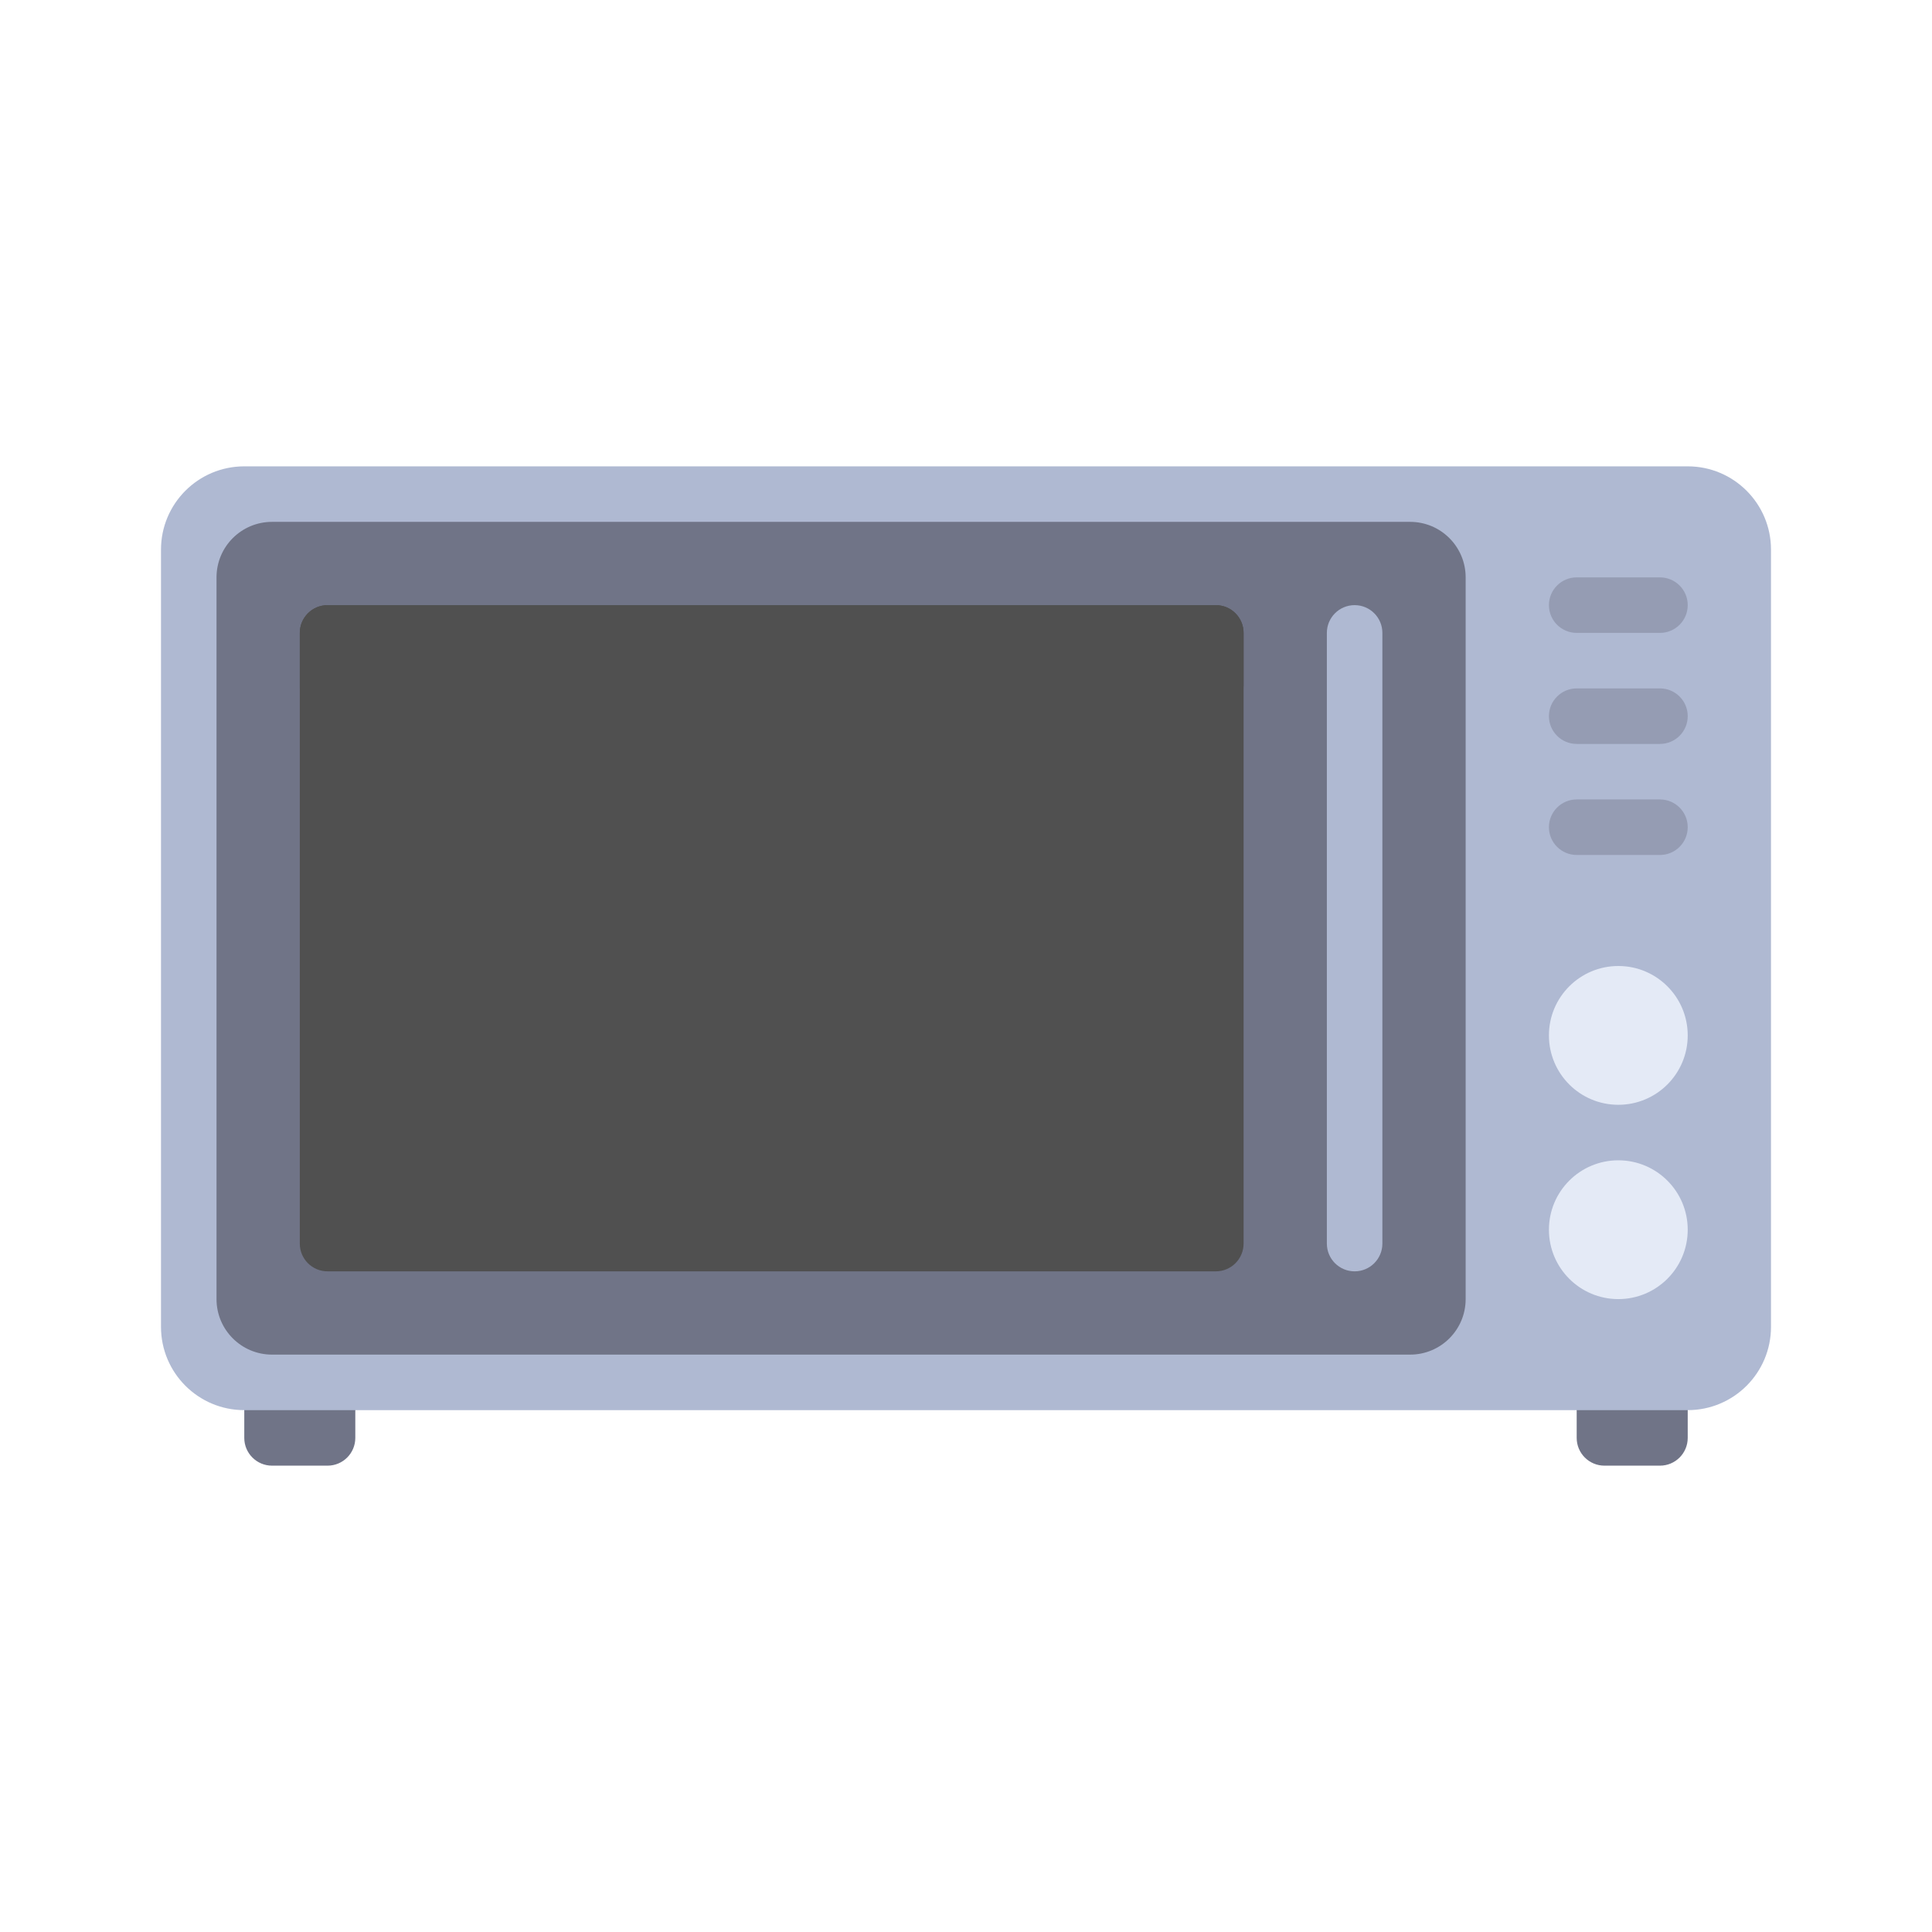 <!DOCTYPE svg PUBLIC "-//W3C//DTD SVG 1.1//EN" "http://www.w3.org/Graphics/SVG/1.1/DTD/svg11.dtd">
<!-- Uploaded to: SVG Repo, www.svgrepo.com, Transformed by: SVG Repo Mixer Tools -->
<svg height="800px" width="800px" version="1.1" id="Layer_1" xmlns="http://www.w3.org/2000/svg" xmlns:xlink="http://www.w3.org/1999/xlink" viewBox="-51.2 -51.2 614.40 614.40" xml:space="preserve" fill="#000000">
<g id="SVGRepo_bgCarrier" stroke-width="0"/>
<g id="SVGRepo_tracerCarrier" stroke-linecap="round" stroke-linejoin="round"/>
<g id="SVGRepo_iconCarrier"> <g> <path style="fill:#707487;" d="M52.966,414.897H35.31c-4.875,0-8.828-3.953-8.828-8.828v-17.655h35.31v17.655 C61.793,410.944,57.841,414.897,52.966,414.897z"/> <path style="fill:#707487;" d="M476.69,414.897h-17.655c-4.875,0-8.828-3.953-8.828-8.828v-17.655h35.31v17.655 C485.517,410.944,481.565,414.897,476.69,414.897z"/> </g> <path style="fill:#AFB9D2;" d="M485.517,397.241H26.483C11.857,397.241,0,385.385,0,370.759V123.586 c0-14.626,11.857-26.483,26.483-26.483h459.034c14.626,0,26.483,11.857,26.483,26.483v247.172 C512,385.385,500.143,397.241,485.517,397.241z"/> <path style="fill:#707487;" d="M397.241,379.586H35.31c-9.751,0-17.655-7.904-17.655-17.655V132.414 c0-9.751,7.904-17.655,17.655-17.655h361.931c9.751,0,17.655,7.904,17.655,17.655v229.517 C414.897,371.682,406.993,379.586,397.241,379.586z"/> <path style="fill:#AFB9D2;" d="M379.586,353.103L379.586,353.103c4.875,0,8.828-3.953,8.828-8.828V150.069 c0-4.875-3.953-8.828-8.828-8.828l0,0c-4.875,0-8.828,3.953-8.828,8.828v194.207C370.759,349.151,374.711,353.103,379.586,353.103z"/> <path style="fill:#505050;" d="M52.966,353.103h282.483c4.875,0,8.828-3.953,8.828-8.828V150.069c0-4.875-3.953-8.828-8.828-8.828 H52.966c-4.875,0-8.828,3.953-8.828,8.828v194.207C44.138,349.151,48.09,353.103,52.966,353.103z"/> <g> <circle style="fill:#E4EAF6;" cx="463.448" cy="339.862" r="22.069"/> <circle style="fill:#E4EAF6;" cx="463.448" cy="278.069" r="22.069"/> </g> <g> <path style="fill:#959CB3;" d="M476.69,220.69h-26.483c-4.875,0-8.828-3.953-8.828-8.828l0,0c0-4.875,3.953-8.828,8.828-8.828 h26.483c4.875,0,8.828,3.953,8.828,8.828l0,0C485.517,216.737,481.565,220.69,476.69,220.69z"/> <path style="fill:#959CB3;" d="M476.69,185.379h-26.483c-4.875,0-8.828-3.953-8.828-8.828l0,0c0-4.875,3.953-8.828,8.828-8.828 h26.483c4.875,0,8.828,3.953,8.828,8.828l0,0C485.517,181.427,481.565,185.379,476.69,185.379z"/> <path style="fill:#959CB3;" d="M476.69,150.069h-26.483c-4.875,0-8.828-3.953-8.828-8.828l0,0c0-4.875,3.953-8.828,8.828-8.828 h26.483c4.875,0,8.828,3.953,8.828,8.828l0,0C485.517,146.116,481.565,150.069,476.69,150.069z"/> </g> <g> <path style="fill:#505050;" d="M186.828,274.767c-2.259,0-4.518-0.862-6.241-2.586l-82.909-82.943 c-3.448-3.448-3.448-9.038,0-12.483c3.448-3.448,9.035-3.448,12.483,0l82.909,82.943c3.448,3.448,3.448,9.038,0,12.483 C191.346,273.906,189.087,274.767,186.828,274.767z"/> <path style="fill:#505050;" d="M300.138,337.297c-2.259,0-4.518-0.862-6.241-2.586l-63.61-63.624 c-3.448-3.448-3.448-9.038,0-12.483c3.448-3.448,9.035-3.448,12.483,0l63.61,63.624c3.448,3.448,3.448,9.038,0,12.483 C304.655,336.435,302.397,337.297,300.138,337.297z"/> </g> <path style="fill:#505050;" d="M210.052,247.19c-2.259,0-4.522-0.862-6.241-2.586l-19.887-19.896c-3.448-3.448-3.448-9.038,0-12.483 c3.448-3.448,9.043-3.448,12.483,0l19.887,19.896c3.448,3.448,3.448,9.038,0,12.483C214.57,246.327,212.311,247.19,210.052,247.19z"/> <path style="fill:#505050;" d="M335.448,141.241H52.966c-4.875,0-8.828,3.953-8.828,8.828v17.655c0-4.875,3.953-8.828,8.828-8.828 h282.483c4.875,0,8.828,3.953,8.828,8.828v-17.655C344.276,145.194,340.323,141.241,335.448,141.241z"/> </g>
</svg>
